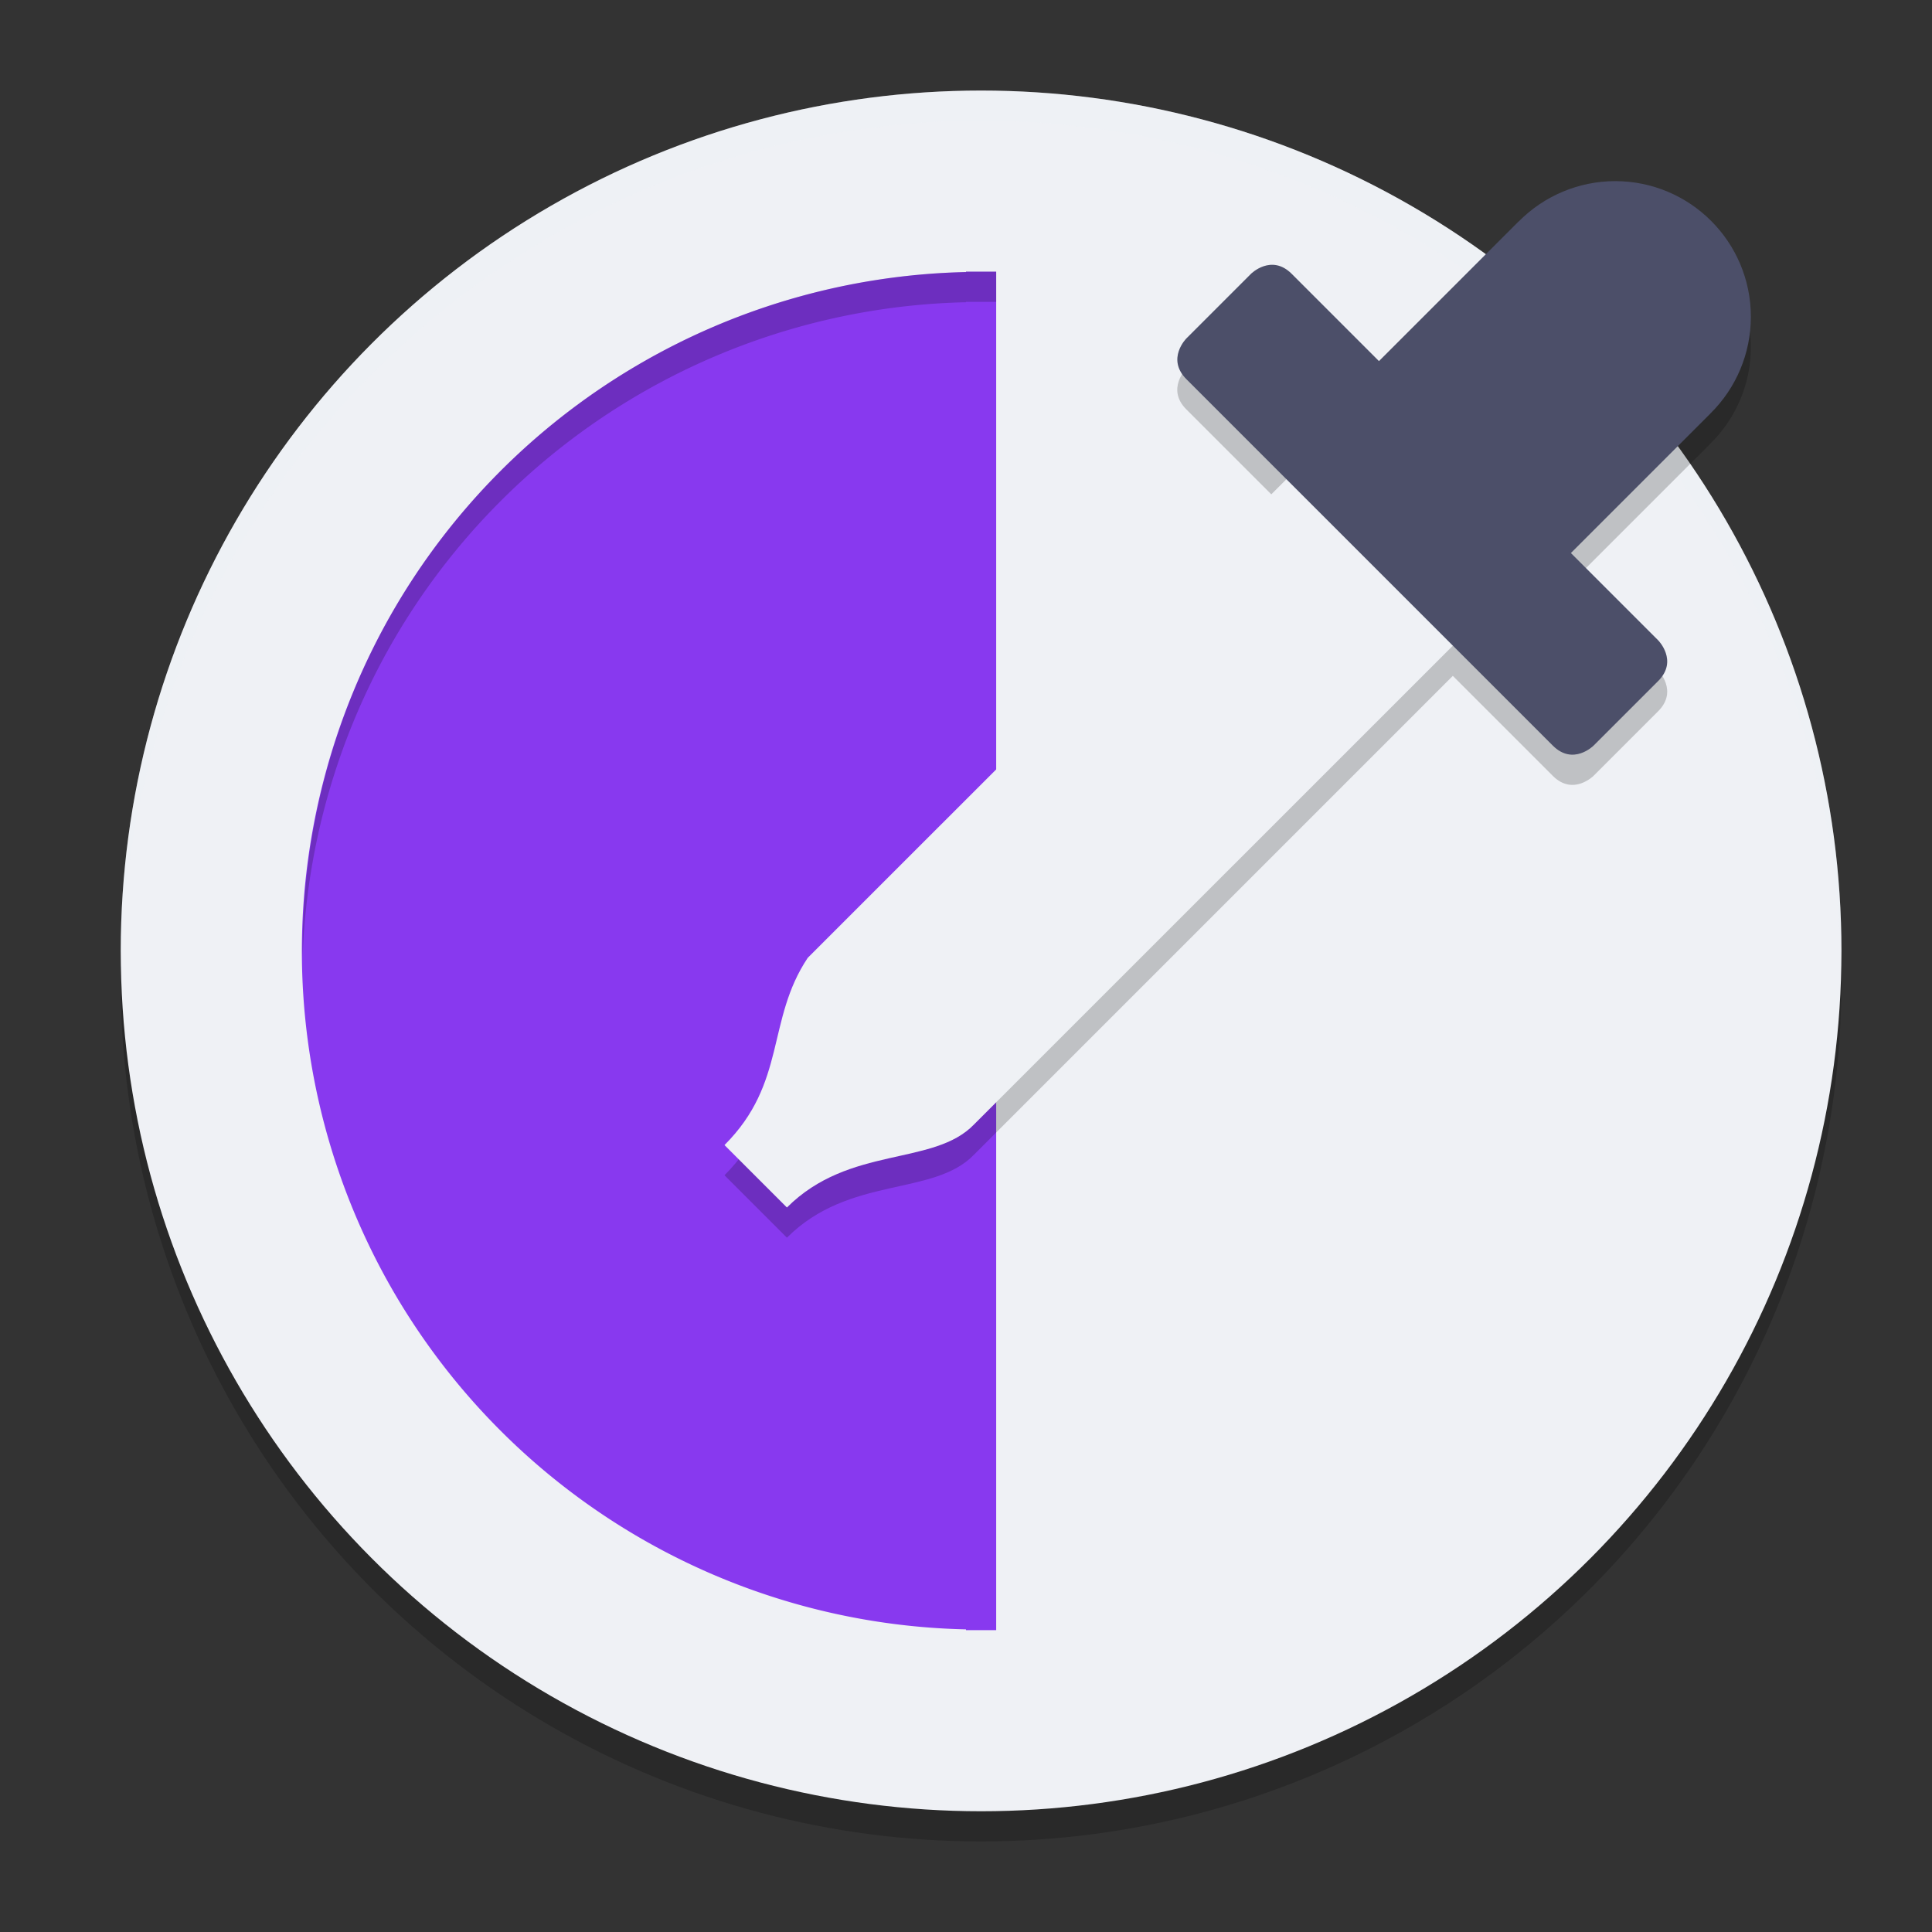 <svg xmlns="http://www.w3.org/2000/svg" width="64" height="64" version="1.1">
 <rect width="100%" height="100%" fill="#333333" stroke="none"/>
 <circle style="opacity:0.2" cx="32.5" cy="32.5" r="28.5"/>
 <circle id="ellipse1089" style="fill:#eff1f5" cx="32.5" cy="31.5" r="28.5"/>
 <path style="opacity:0.2;fill:#eff1f5" d="M 32.5 3 A 28.5 28.5 0 0 0 4 31.5 A 28.5 28.5 0 0 0 4.021 32.082 A 28.5 28.5 0 0 1 32.5 4 A 28.5 28.5 0 0 1 60.979 31.918 A 28.5 28.5 0 0 0 61 31.5 A 28.5 28.5 0 0 0 32.5 3 z"/>
 <path style="fill:#8839ef" d="M 32 9 L 32 9.012 A 22.5 22.5 0 0 0 13.014 20.25 A 22.5 22.5 0 0 0 13.014 42.75 A 22.5 22.5 0 0 0 32 53.975 L 32 54 L 32.5 54 L 33 54 L 33 9 L 32.5 9 L 32 9 z"/>
 <path style="opacity:0.2" d="m 53.504,7 c -1.202,0.001 -2.354,0.484 -3.197,1.34 l -0.002,-0.002 -4.625,4.625 -2.891,-2.893 c -0.674,-0.674 -1.35,0 -1.35,0 l -2.141,2.141 c 0,0 -0.674,0.675 0,1.35 L 42.613,16.875 26.758,32.73 C 25.379,34.798 26.068,36.864 24,38.932 L 26.068,41 c 2.068,-2.068 4.863,-1.355 6.203,-2.756 l 15.855,-15.855 3.312,3.312 c 0.674,0.674 1.35,0 1.35,0 l 2.141,-2.141 c 0.674,-0.674 0,-1.35 0,-1.35 l -2.893,-2.891 4.6,-4.6 0.025,-0.025 v -0.002 C 57.518,13.849 57.999,12.698 58,11.496 58,9.013 55.987,7 53.504,7 Z"/>
 <path style="fill:#eff1f5" d="M 43.971,14.518 26.757,31.73 C 25.379,33.797 26.068,35.865 24,37.932 L 26.068,40 c 2.068,-2.068 4.863,-1.356 6.204,-2.757 L 49.485,20.032 Z"/>
 <path style="fill:#4c4f69;fill-rule:evenodd" d="m 53.504,6 c -1.202,0.001 -2.353,0.484 -3.197,1.339 l -0.002,-0.002 -4.625,4.625 -2.891,-2.891 c -0.674,-0.674 -1.349,3.3e-6 -1.349,3.3e-6 l -2.14,2.14 c 0,0 -0.674,0.674 -2e-6,1.349 l 12.14,12.14 c 0.674,0.674 1.349,3e-6 1.349,3e-6 l 2.14,-2.14 c 0.674,-0.674 0,-1.349 0,-1.349 l -2.891,-2.891 4.599,-4.599 0.026,-0.026 -9.54e-4,-7.14e-4 c 0.856,-0.844 1.337,-1.996 1.338,-3.198 0,-2.483 -2.013,-4.496 -4.496,-4.496 z"/>
 <path style="opacity:0.2" d="M 32 9 L 32 9.012 A 22.5 22.5 0 0 0 13.014 20.25 A 22.5 22.5 0 0 0 10.025 31.707 A 22.5 22.5 0 0 1 13.014 21.25 A 22.5 22.5 0 0 1 32 10.012 L 32 10 L 32.5 10 L 33 10 L 33 9 L 32.5 9 L 32 9 z"/>
</svg>
